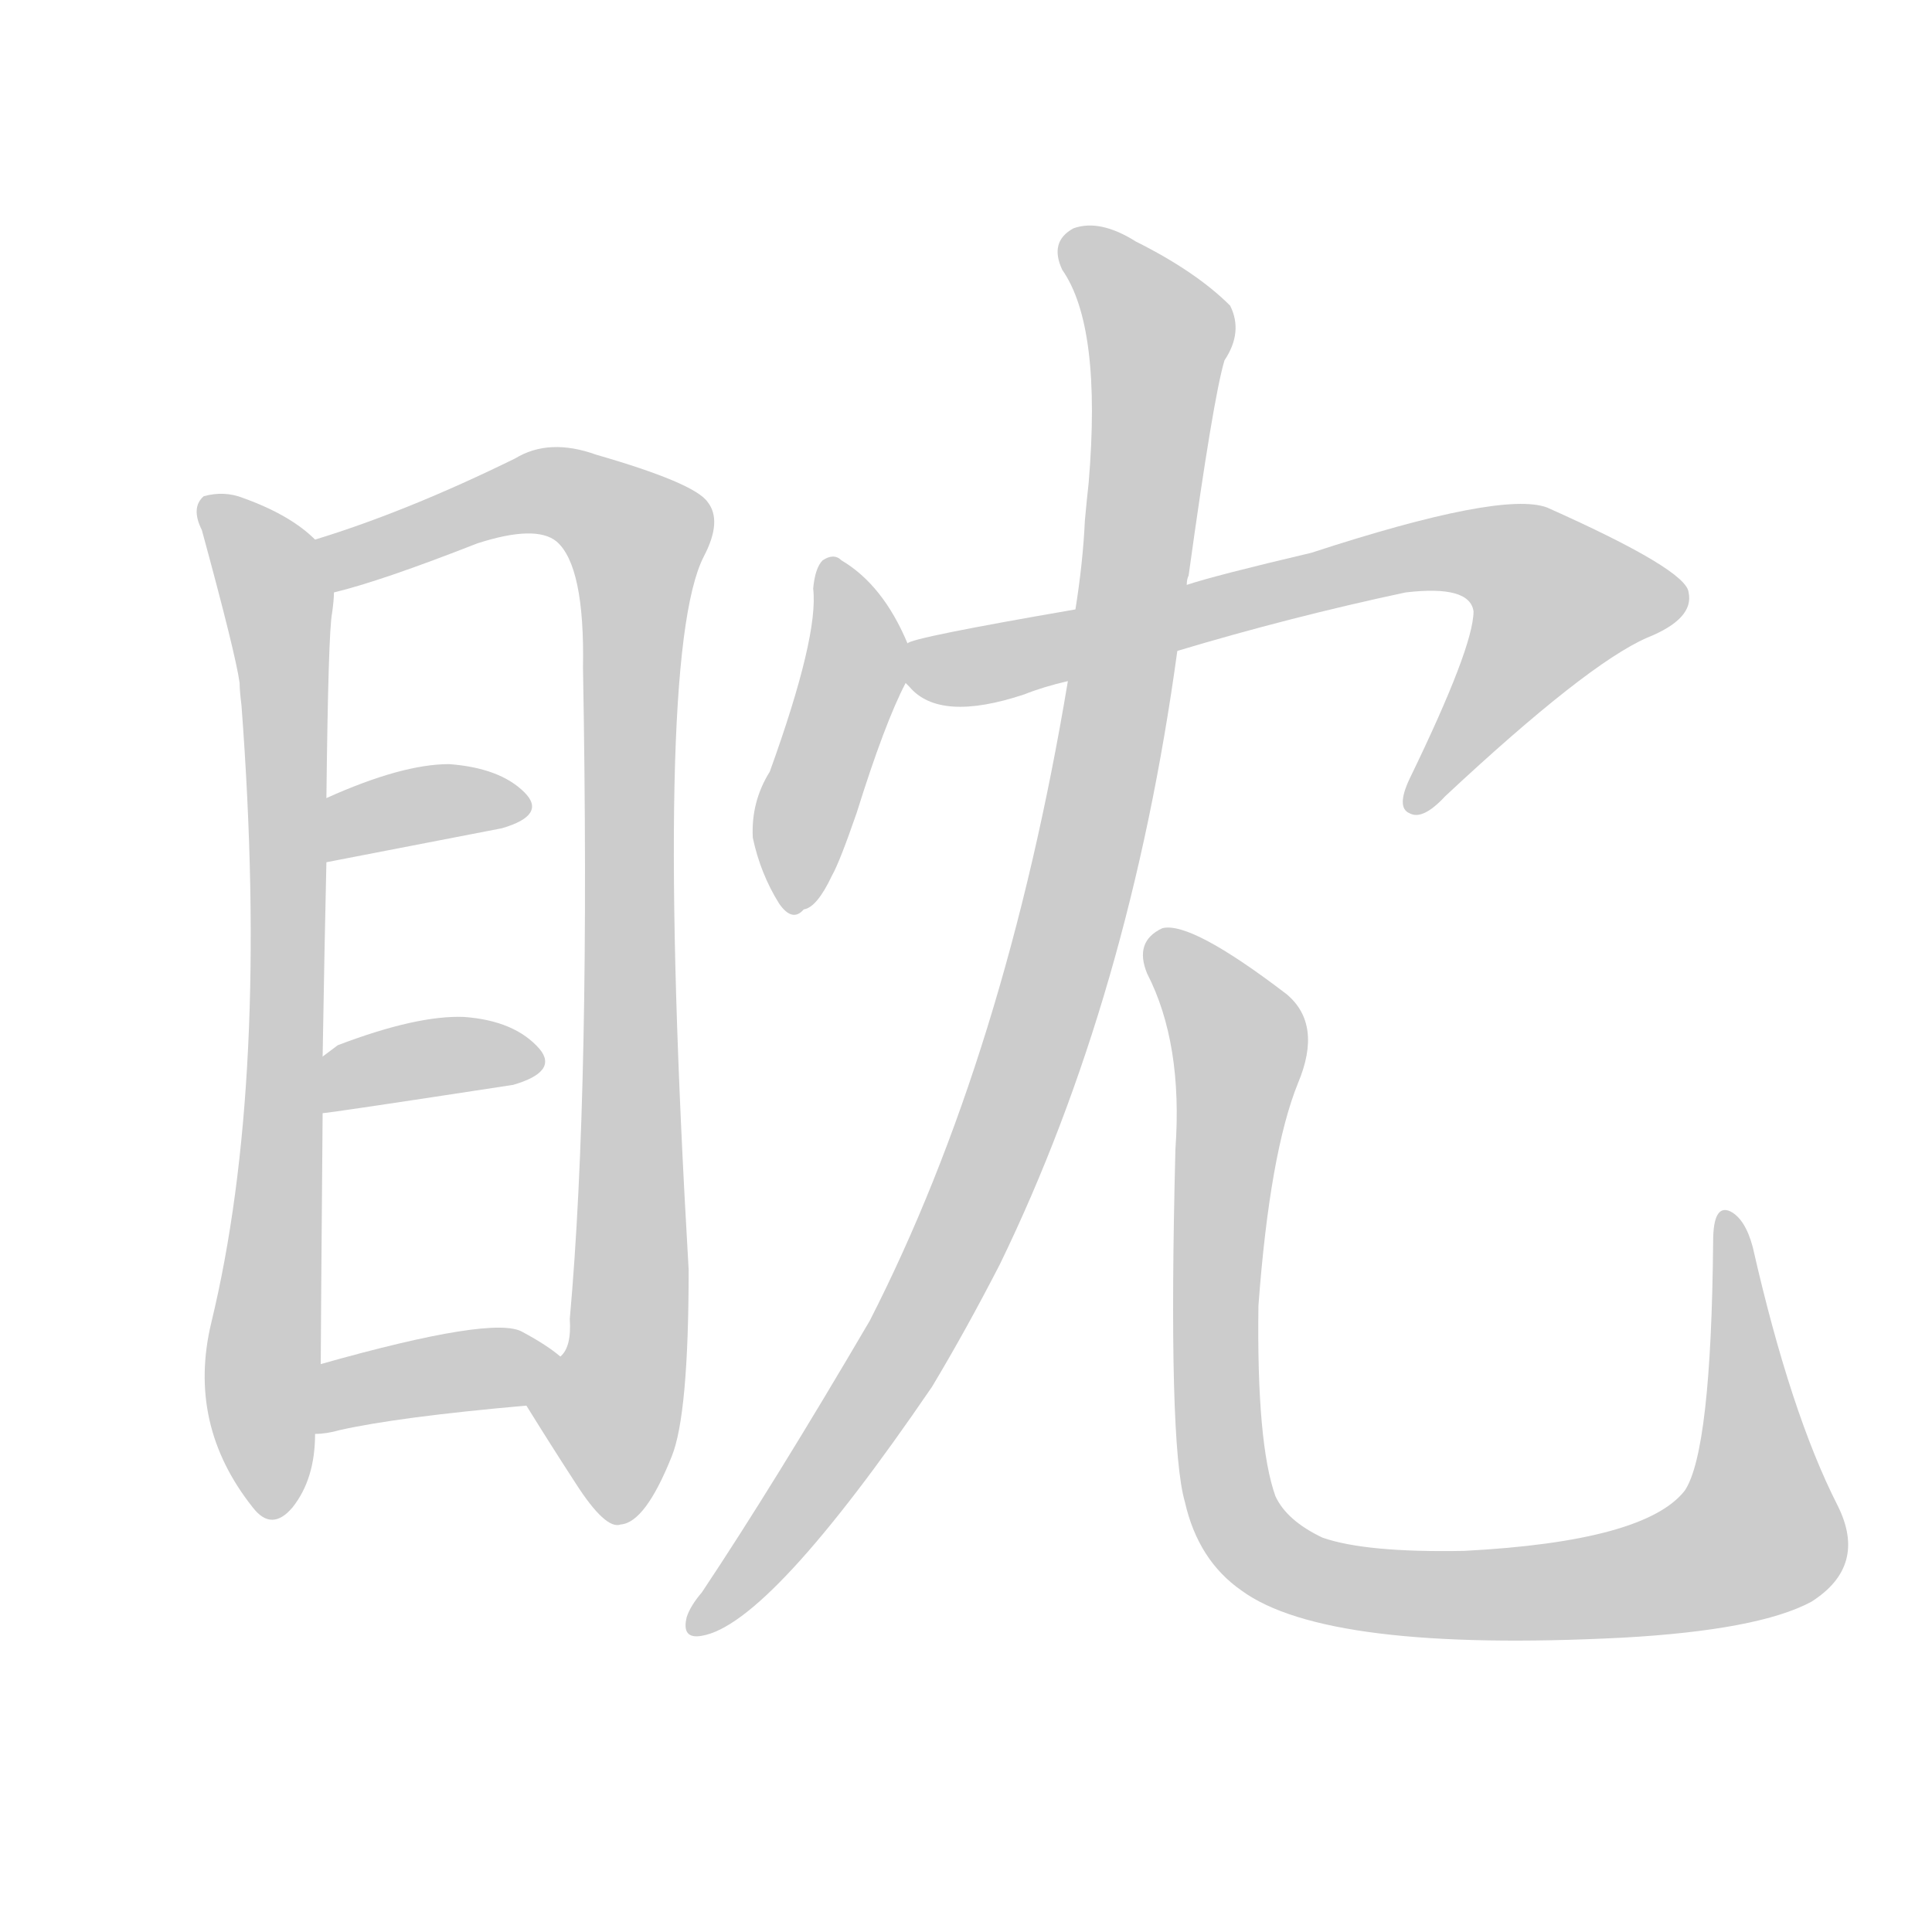 <!--
AnimCJK 2016-2018 Copyright Francois Mizessyn - https://github.com/parsimonhi/animCJK
Derived from:
    MakeMeAHanzi project - https://github.com/skishore/makemeahanzi
    Arphic PL KaitiM GB - https://apps.ubuntu.com/cat/applications/precise/fonts-arphic-gkai00mp/
    Arphic PL UKai - https://apps.ubuntu.com/cat/applications/fonts-arphic-ukai/
You can redistribute and/or modify this file under the terms of the Arphic Public License
as published by Arphic Technology Co., Ltd.
You should have received a copy of this license (the directory "APL") along with this file;
if not, see http://ftp.gnu.org/non-gnu/chinese-fonts-truetype/LICENSE.
-->
<svg id="z30472" class="acjk" version="1.1" viewBox="0 0 1024 1024" xmlns="http://www.w3.org/2000/svg" xmlns:xlink="http://www.w3.org/1999/xlink">
<style>
<![CDATA[
@keyframes z30472k {
	from {
		stroke:#ccc;
		stroke-dashoffset:3334;
	}
	1% {
		stroke:#c00;
		stroke-dashoffset:3334;
	}
	75% {
		stroke:#c00;
		stroke-dashoffset:0;
	}
	to {
		stroke:#000;
	}
}
#z30472 path[clip-path] {
	animation:z30472k 1s linear both;
	stroke-dasharray:3334;
	stroke-width:128;
	stroke-linecap:round;
	fill:none;
}
#z30472 path[clip-path="url(#z30472c1)"] {animation-delay:1s;}
#z30472 path[clip-path="url(#z30472c2)"] {animation-delay:2s;}
#z30472 path[clip-path="url(#z30472c3)"] {animation-delay:3s;}
#z30472 path[clip-path="url(#z30472c4)"] {animation-delay:4s;}
#z30472 path[clip-path="url(#z30472c5)"] {animation-delay:5s;}
#z30472 path[clip-path="url(#z30472c6)"] {animation-delay:6s;}
#z30472 path[clip-path="url(#z30472c7)"] {animation-delay:7s;}
#z30472 path[clip-path="url(#z30472c8)"] {animation-delay:8s;}
#z30472 path[clip-path="url(#z30472c9)"] {animation-delay:9s;}
#z30472 path {fill:#ccc;}
]]>
</style>
<path id="z30472d1" d="M167 286Q154 273 129 264Q119 260 108 263Q101 269 107 281Q125 347 127 362Q127 366 128 374Q143 573 112 701Q99 755 134 799Q144 812 155 799Q167 784 167 760C169 735 169 735 170 723Q170 711 171 590C171 570 171 570 171 560Q172 500 173 457C173 434 173 434 173 423Q174 335 176 325Q177 318 177 314C177 304 175 292 167 286Z"/>
<path id="z30472d2" d="M279 745Q292 766 305 786Q321 811 329 808Q342 807 356 772Q365 750 365 673Q346 348 373 295Q383 276 375 266Q368 256 316 241Q291 232 273 243Q216 271 167 286C158 290 167 316 177 314Q202 308 253 288Q284 278 295 287Q310 300 309 354Q313 577 302 699Q303 714 297 719C292 728 273 737 279 745Z"/>
<path id="z30472d3" d="M266 439Q290 432 278 420Q265 407 238 405Q213 405 173 423C162 427 162 459 173 457C235 445 235 445 266 439Z"/>
<path id="z30472d4" d="M171 590Q174 590 272 575Q296 568 286 556Q273 541 246 539Q221 538 179 554Q175 557 171 560C163 566 161 592 171 590Z"/>
<path id="z30472d5" d="M167 760Q173 760 180 758Q211 751 279 745C290 745 305 726 297 719Q290 713 277 706Q262 697 170 723C158 725 155 760 167 760Z"/>
<path id="z30472d6" d="M481 341Q468 310 446 297Q442 293 436 297Q432 301 431 312Q434 337 408 409Q398 425 399 444Q403 463 413 479Q420 489 426 482Q433 481 441 464Q445 457 454 431Q469 383 480 362C484 356 484 348 481 341Z"/>
<path id="z30472d7" d="M624 345Q684 327 745 314Q779 310 781 324Q781 343 747 413Q740 428 747 431Q754 435 766 422Q841 352 873 338Q898 328 895 314Q894 302 820 269Q796 260 695 293Q644 305 629 310C590 319 590 319 570 323Q483 338 481 341C474 344 475 357 480 362C481 363 481 363 482 364Q498 383 543 368Q553 364 566 361C605 350 605 350 624 345Z"/>
<path id="z30472d8" d="M566 361Q533 559 461 700Q410 787 372 844Q366 851 364 857Q361 869 372 867Q408 861 494 735Q512 705 530 670Q599 528 624 345C627 322 627 322 629 310Q629 307 630 305Q643 211 649 191Q659 176 652 162Q634 144 602 128Q583 116 569 121Q556 128 563 143Q584 173 577 256Q576 265 575 276Q574 298 570 323C567 348 567 348 566 361Z"/>
<path id="z30472d9" d="M974 798Q949 749 929 661Q925 646 917 642Q908 638 908 658Q907 769 893 790Q872 817 776 822Q724 823 701 815Q682 806 676 793Q666 765 667 692Q673 611 688 574Q701 543 682 527Q631 488 616 492Q601 499 608 516Q627 553 623 609Q619 765 628 796Q635 827 658 843Q703 876 860 868Q932 864 960 849Q990 830 974 798Z"/>
<defs>
	<clipPath id="z30472c1"><use xlink:href="#z30472d1"/></clipPath>
	<clipPath id="z30472c2"><use xlink:href="#z30472d2"/></clipPath>
	<clipPath id="z30472c3"><use xlink:href="#z30472d3"/></clipPath>
	<clipPath id="z30472c4"><use xlink:href="#z30472d4"/></clipPath>
	<clipPath id="z30472c5"><use xlink:href="#z30472d5"/></clipPath>
	<clipPath id="z30472c6"><use xlink:href="#z30472d6"/></clipPath>
	<clipPath id="z30472c7"><use xlink:href="#z30472d7"/></clipPath>
	<clipPath id="z30472c8"><use xlink:href="#z30472d8"/></clipPath>
	<clipPath id="z30472c9"><use xlink:href="#z30472d9"/></clipPath>
</defs>
<path pathLength="3333" clip-path="url(#z30472c1)" d="M113 269L149 326L148 801"/>
<path pathLength="3333" clip-path="url(#z30472c2)" d="M174 290L288 260L342 292L316 797"/>
<path pathLength="3333" clip-path="url(#z30472c3)" d="M183 447L277 424"/>
<path pathLength="3333" clip-path="url(#z30472c4)" d="M174 582L280 560"/>
<path pathLength="3333" clip-path="url(#z30472c5)" d="M172 753L289 719"/>
<path pathLength="3333" clip-path="url(#z30472c6)" d="M441 304L454 347L419 479"/>
<path pathLength="3333" clip-path="url(#z30472c7)" d="M484 357L789 291L831 313L838 336L752 425"/>
<path pathLength="3333" clip-path="url(#z30472c8)" d="M567 130L616 177L573 468L498 679L370 862"/>
<path pathLength="3333" clip-path="url(#z30472c9)" d="M614 501L657 553L647 773L687 833L830 843L934 811L914 650"/>
</svg>